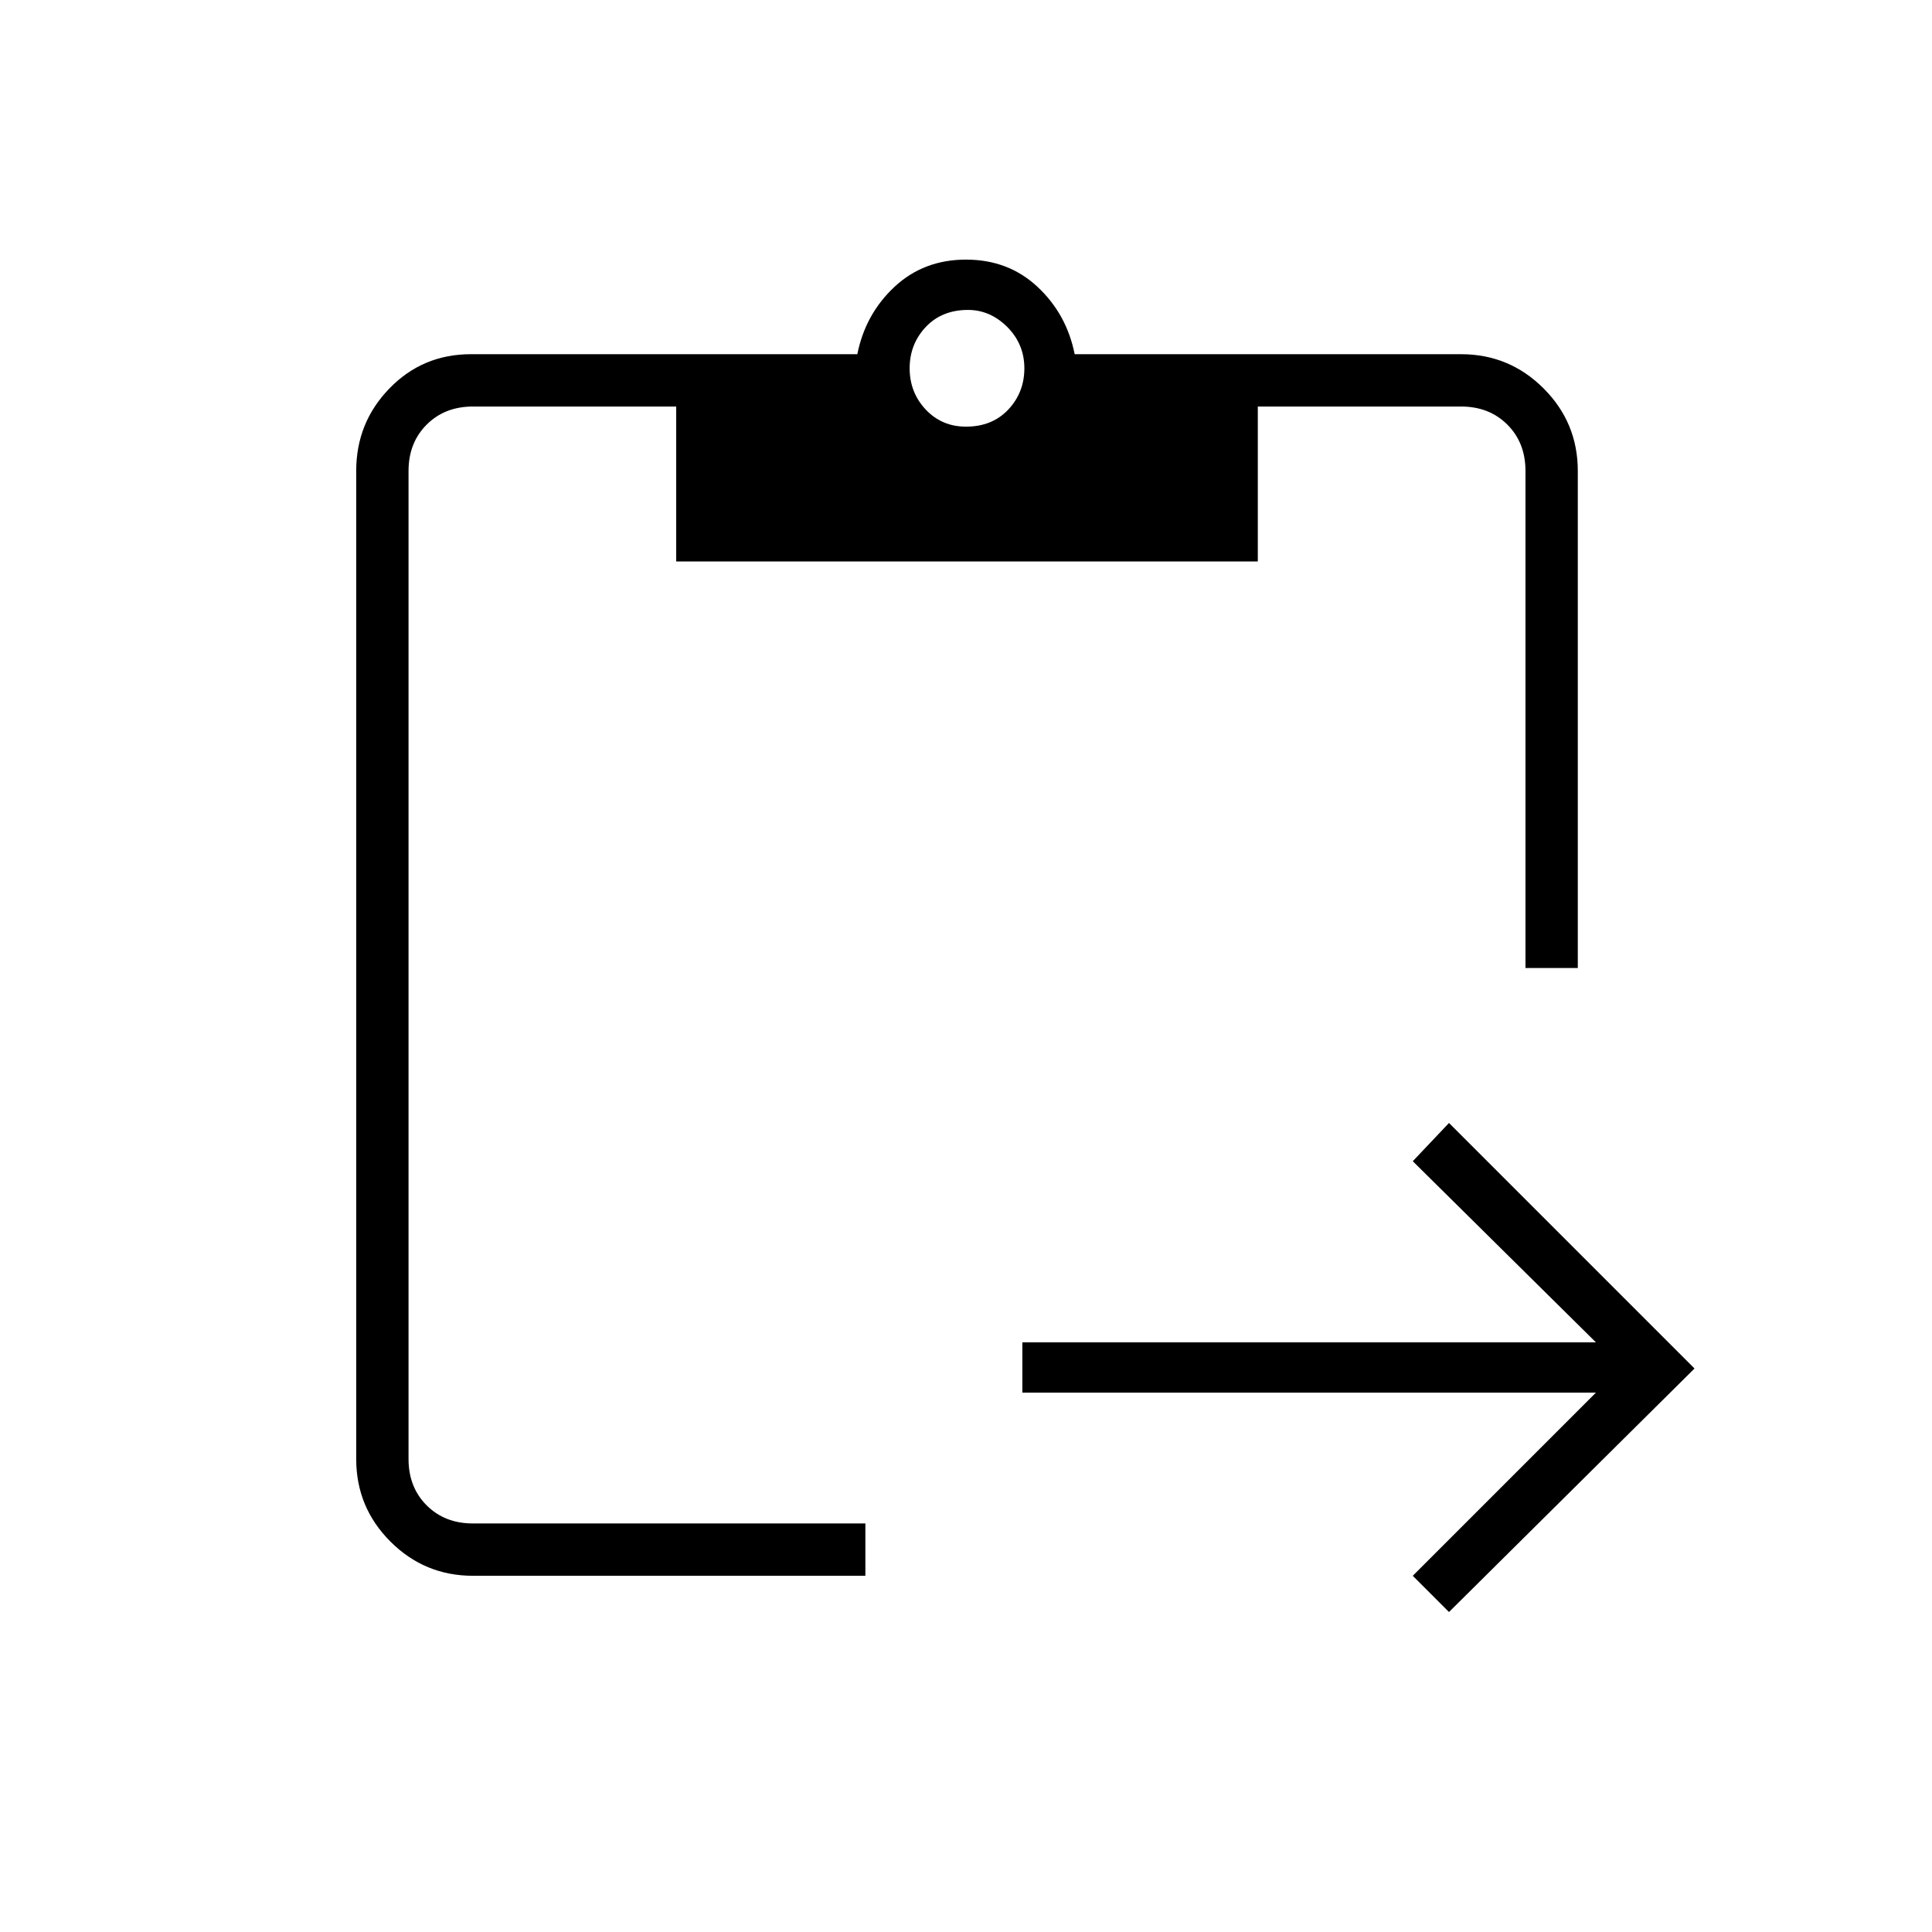 <svg xmlns="http://www.w3.org/2000/svg" height="24" width="24"><path d="M5.875 19.575q-.6 0-1.025-.425-.425-.425-.425-1.025V5.85q0-.6.413-1.025Q5.25 4.4 5.85 4.4h4.8q.1-.5.463-.838.362-.337.887-.337t.887.337q.363.338.463.838h4.8q.6 0 1.025.425.425.425.425 1.025v6.175h-.65V5.85q0-.35-.225-.575-.225-.225-.575-.225h-2.525v1.925H8.4V5.05H5.875q-.35 0-.575.225-.225.225-.225.575v12.275q0 .35.225.575.225.225.575.225h4.875v.65Zm12.125.45-.45-.45 2.275-2.275H12.7v-.625h7.125l-2.275-2.25.45-.475L21.05 17ZM12 5.3q.325 0 .525-.212.2-.213.2-.513 0-.3-.212-.513-.213-.212-.488-.212-.325 0-.525.212-.2.213-.2.513 0 .3.2.513.2.212.5.212Z"/></svg>